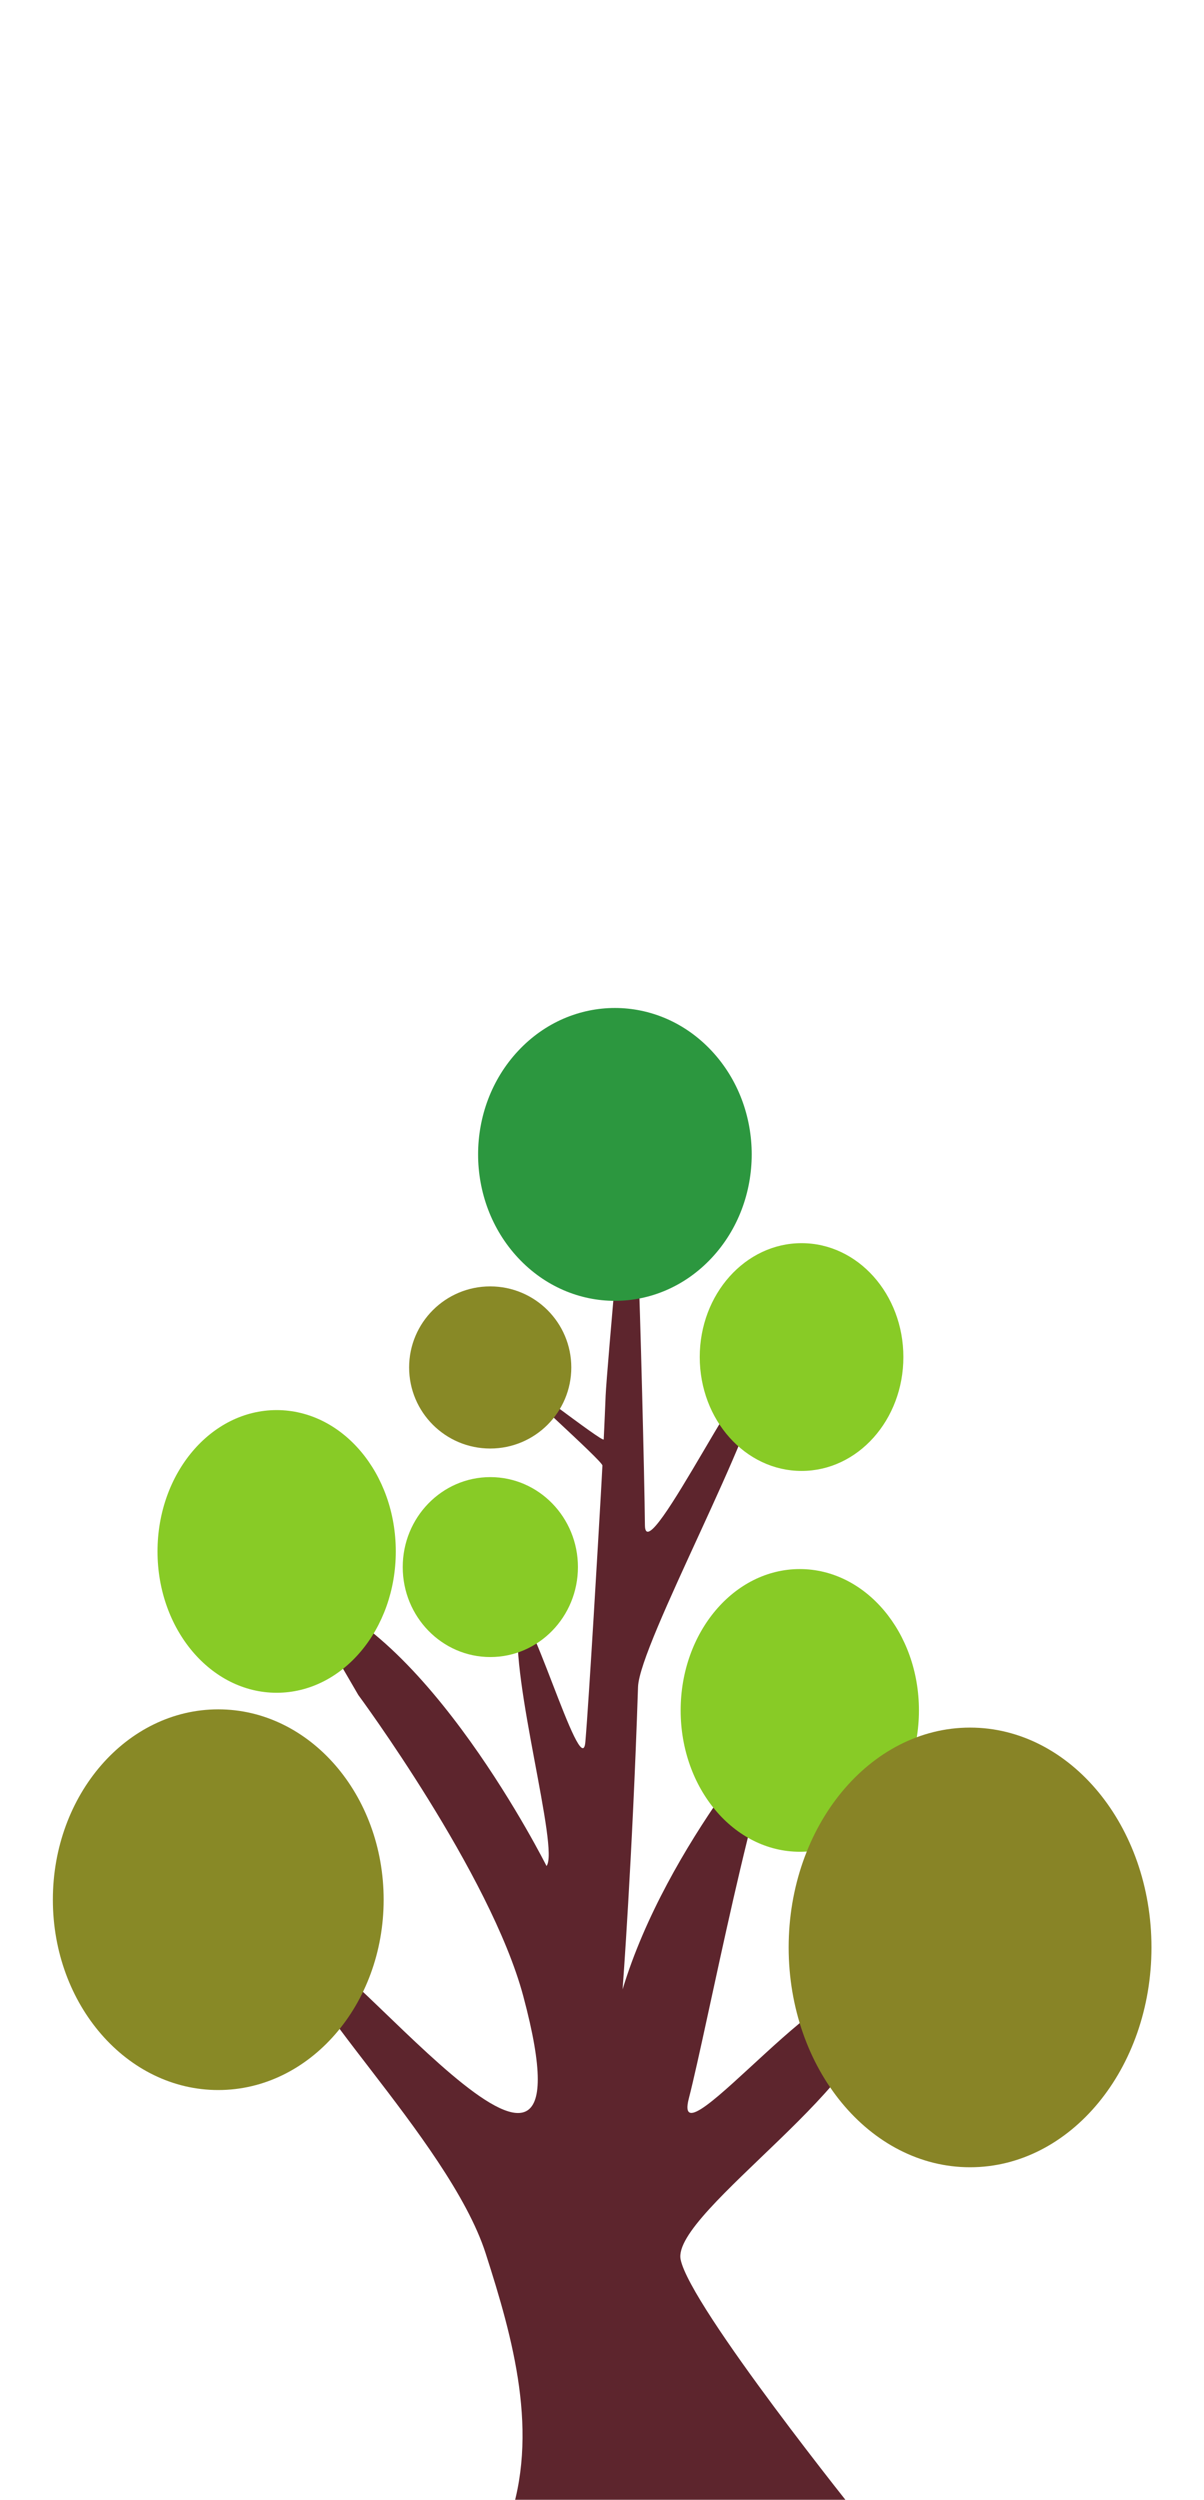 <?xml version="1.0" encoding="UTF-8" standalone="no"?>
<svg
   xmlns:dc="http://purl.org/dc/elements/1.1/"
   xmlns:cc="http://creativecommons.org/ns#"
   xmlns:rdf="http://www.w3.org/1999/02/22-rdf-syntax-ns#"
   xmlns:svg="http://www.w3.org/2000/svg"
   xmlns="http://www.w3.org/2000/svg"
   xmlns:sodipodi="http://sodipodi.sourceforge.net/DTD/sodipodi-0.dtd"
   xmlns:inkscape="http://www.inkscape.org/namespaces/inkscape"
   version="1.1"
   id="svg2503"
   xml:space="preserve"
   width="143.016"
   height="296.704"
   viewBox="0 0 143.016 296.704"
   sodipodi:docname="10.svg"
   inkscape:version="1.0beta2 (2b71d25, 2019-12-03)"><defs
     id="defs2507" /><sodipodi:namedview
     pagecolor="#ffffff"
     bordercolor="#666666"
     inkscape:document-rotation="0"
     borderopacity="1"
     objecttolerance="10"
     gridtolerance="10"
     guidetolerance="10"
     inkscape:pageopacity="0"
     inkscape:pageshadow="2"
     inkscape:window-width="1375"
     inkscape:window-height="809"
     id="namedview2505"
     showgrid="false"
     inkscape:snap-object-midpoints="true"
     inkscape:zoom="2.8028995"
     inkscape:cx="54.262574"
     inkscape:cy="198.21288"
     inkscape:window-x="65"
     inkscape:window-y="23"
     inkscape:window-maximized="0"
     inkscape:current-layer="g2295" /><g
     id="g2511"
     inkscape:groupmode="layer"
     inkscape:label="ink_ext_XXXXXX"
     transform="matrix(1.333,0,0,-1.333,-3.086,297.287)"><g
       transform="matrix(0.112,0,0,0.114,-273.981,-284.26)"
       id="g2295"><path
         sodipodi:nodetypes="cssaccsssccssssssscssssssssssscc"
         inkscape:connector-curvature="0"
         id="path2179"
         style="fill:#5d252d;fill-opacity:1;fill-rule:nonzero;stroke:none;stroke-width:1.123"
         d="m 2751.997,3125.946 c 0,0 105.216,-139.664 131.257,-235.203 63.873,-234.339 -157.24,59.091 -176.464,36.308 -19.474,-23.078 117.194,-147.537 146.548,-237.257 21.753,-66.486 43.193,-141.069 17.883,-210.764 l 280.214,3.587 c 0,0 -135.423,165.503 -142.983,202.441 -7.559,36.938 166.629,145.224 150.525,200.748 -14.831,51.134 -159.028,-132.314 -144.024,-75.118 15.004,57.196 53.251,257.9 79.026,303.206 0,0 -96.426,-103.461 -131.695,-217.87 0,0 0.484,6.318 1.282,17.905 0.797,11.587 1.908,28.444 3.159,49.521 1.251,21.077 2.644,46.375 4.007,74.844 1.362,28.47 2.694,60.111 3.824,93.876 1.13,33.765 97.267,205.893 97.821,242.856 0.554,36.962 -91.968,-154.594 -92.332,-116.532 -0.364,38.062 -3.78,169.5 -5.406,206.565 -1.626,37.064 -3.97,73.106 -7.201,107.075 0,0 -17.878,-193.229 -18.661,-212.455 -0.098,-2.403 -0.203,-4.926 -0.315,-7.561 -0.112,-2.635 -0.231,-5.381 -0.357,-8.232 -0.126,-2.851 -0.26,-5.806 -0.401,-8.858 -0.141,-3.052 -0.29,-6.2 -0.447,-9.438 -0.157,-3.237 -74.585,54.238 -74.757,50.831 -0.172,-3.408 73.912,-67.698 73.724,-71.261 -0.188,-3.563 -0.385,-7.199 -0.589,-10.901 -0.205,-3.702 -0.418,-7.47 -0.639,-11.297 -1.773,-30.611 -9.376,-159.552 -12.346,-193.706 -2.97,-34.154 -48.858,123.941 -53.232,94.084 -6.582,-44.935 32.681,-178.026 22.333,-190.978 0,0 -96.129,188.587 -197.304,213.848" /><path
         inkscape:connector-curvature="0"
         id="path2181"
         style="fill:#88cb26;fill-opacity:1;fill-rule:nonzero;stroke:none;stroke-width:0.982"
         d="m 2781.83,3238.069 c 0,-60.963 -42.437,-110.399 -94.789,-110.399 -52.352,0 -94.789,49.436 -94.789,110.399 0,60.984 42.437,110.399 94.789,110.399 52.352,0 94.789,-49.415 94.789,-110.399" /><path
         inkscape:connector-curvature="0"
         id="path2183"
         style="fill:#88cb26;fill-opacity:1;fill-rule:nonzero;stroke:none;stroke-width:0.982"
         d="m 3198.062,3113.899 c 0,-60.974 -42.446,-110.409 -94.798,-110.409 -52.352,0 -94.789,49.436 -94.789,110.409 0,60.963 42.437,110.399 94.789,110.399 52.352,0 94.798,-49.436 94.798,-110.399" /><path
         inkscape:connector-curvature="0"
         id="path2185"
         style="fill:#2c973f;fill-opacity:1;fill-rule:nonzero;stroke:none;stroke-width:0.676"
         d="m 3033.136,3629.04 c 42.504,-44.661 42.504,-117.08 0,-161.749 -42.511,-44.668 -111.434,-44.668 -153.945,0 -42.504,44.668 -42.504,117.087 0,161.749 42.511,44.668 111.433,44.668 153.945,0" /><path
         d="m 2772.174,2966.058 c 0,-82.11 -58.924,-148.682 -131.6,-148.682 -72.677,0 -131.588,66.573 -131.588,148.682 0,82.096 58.911,148.668 131.588,148.668 72.676,0 131.6,-66.572 131.6,-148.668"
         style="fill:#888926;fill-opacity:1;fill-rule:nonzero;stroke:none;stroke-width:1.342"
         id="path2183-5"
         inkscape:connector-curvature="0" /><path
         d="m 3383.072,2928.779 c 0,-94.828 -64.628,-171.711 -144.34,-171.711 -79.712,0 -144.327,76.883 -144.327,171.711 0,94.811 64.615,171.695 144.327,171.695 79.712,0 144.34,-76.884 144.34,-171.695"
         style="fill:#888426;fill-opacity:1;fill-rule:nonzero;stroke:none;stroke-width:1.511"
         id="path2183-7"
         inkscape:connector-curvature="0" /><path
         d="m 2926.744,3225.849 c 0,-38.81 -31.208,-70.275 -69.7,-70.275 -38.492,0 -69.693,31.466 -69.693,70.275 0,38.803 31.201,70.269 69.693,70.269 38.492,0 69.7,-31.466 69.7,-70.269"
         style="fill:#88cb26;fill-opacity:1;fill-rule:nonzero;stroke:none;stroke-width:0.672"
         id="path2183-2"
         inkscape:connector-curvature="0" /><path
         d="m 3185.68,3389.891 c 0,-49.121 -36.267,-88.954 -81.009,-88.954 -44.742,0 -81.009,39.833 -81.009,88.954 0,49.138 36.268,88.953 81.009,88.953 44.742,0 81.009,-39.816 81.009,-88.953"
         style="fill:#88cb26;fill-opacity:1;fill-rule:nonzero;stroke:none;stroke-width:0.815"
         id="path2181-3"
         inkscape:connector-curvature="0" /><path
         inkscape:connector-curvature="0"
         id="path2183-5-5"
         style="fill:#888926;fill-opacity:1;fill-rule:nonzero;stroke:none;stroke-width:0.613"
         d="m 2921.471,3381.765 c 0,-34.969 -28.889,-63.322 -64.52,-63.322 -35.631,0 -64.514,28.352 -64.514,63.322 0,34.963 28.883,63.316 64.514,63.316 35.631,0 64.52,-28.352 64.52,-63.316" /></g><g
       id="g2295-9"
       transform="matrix(0.091,0,0,0.092,-212.894,-229.275)" /></g></svg>

